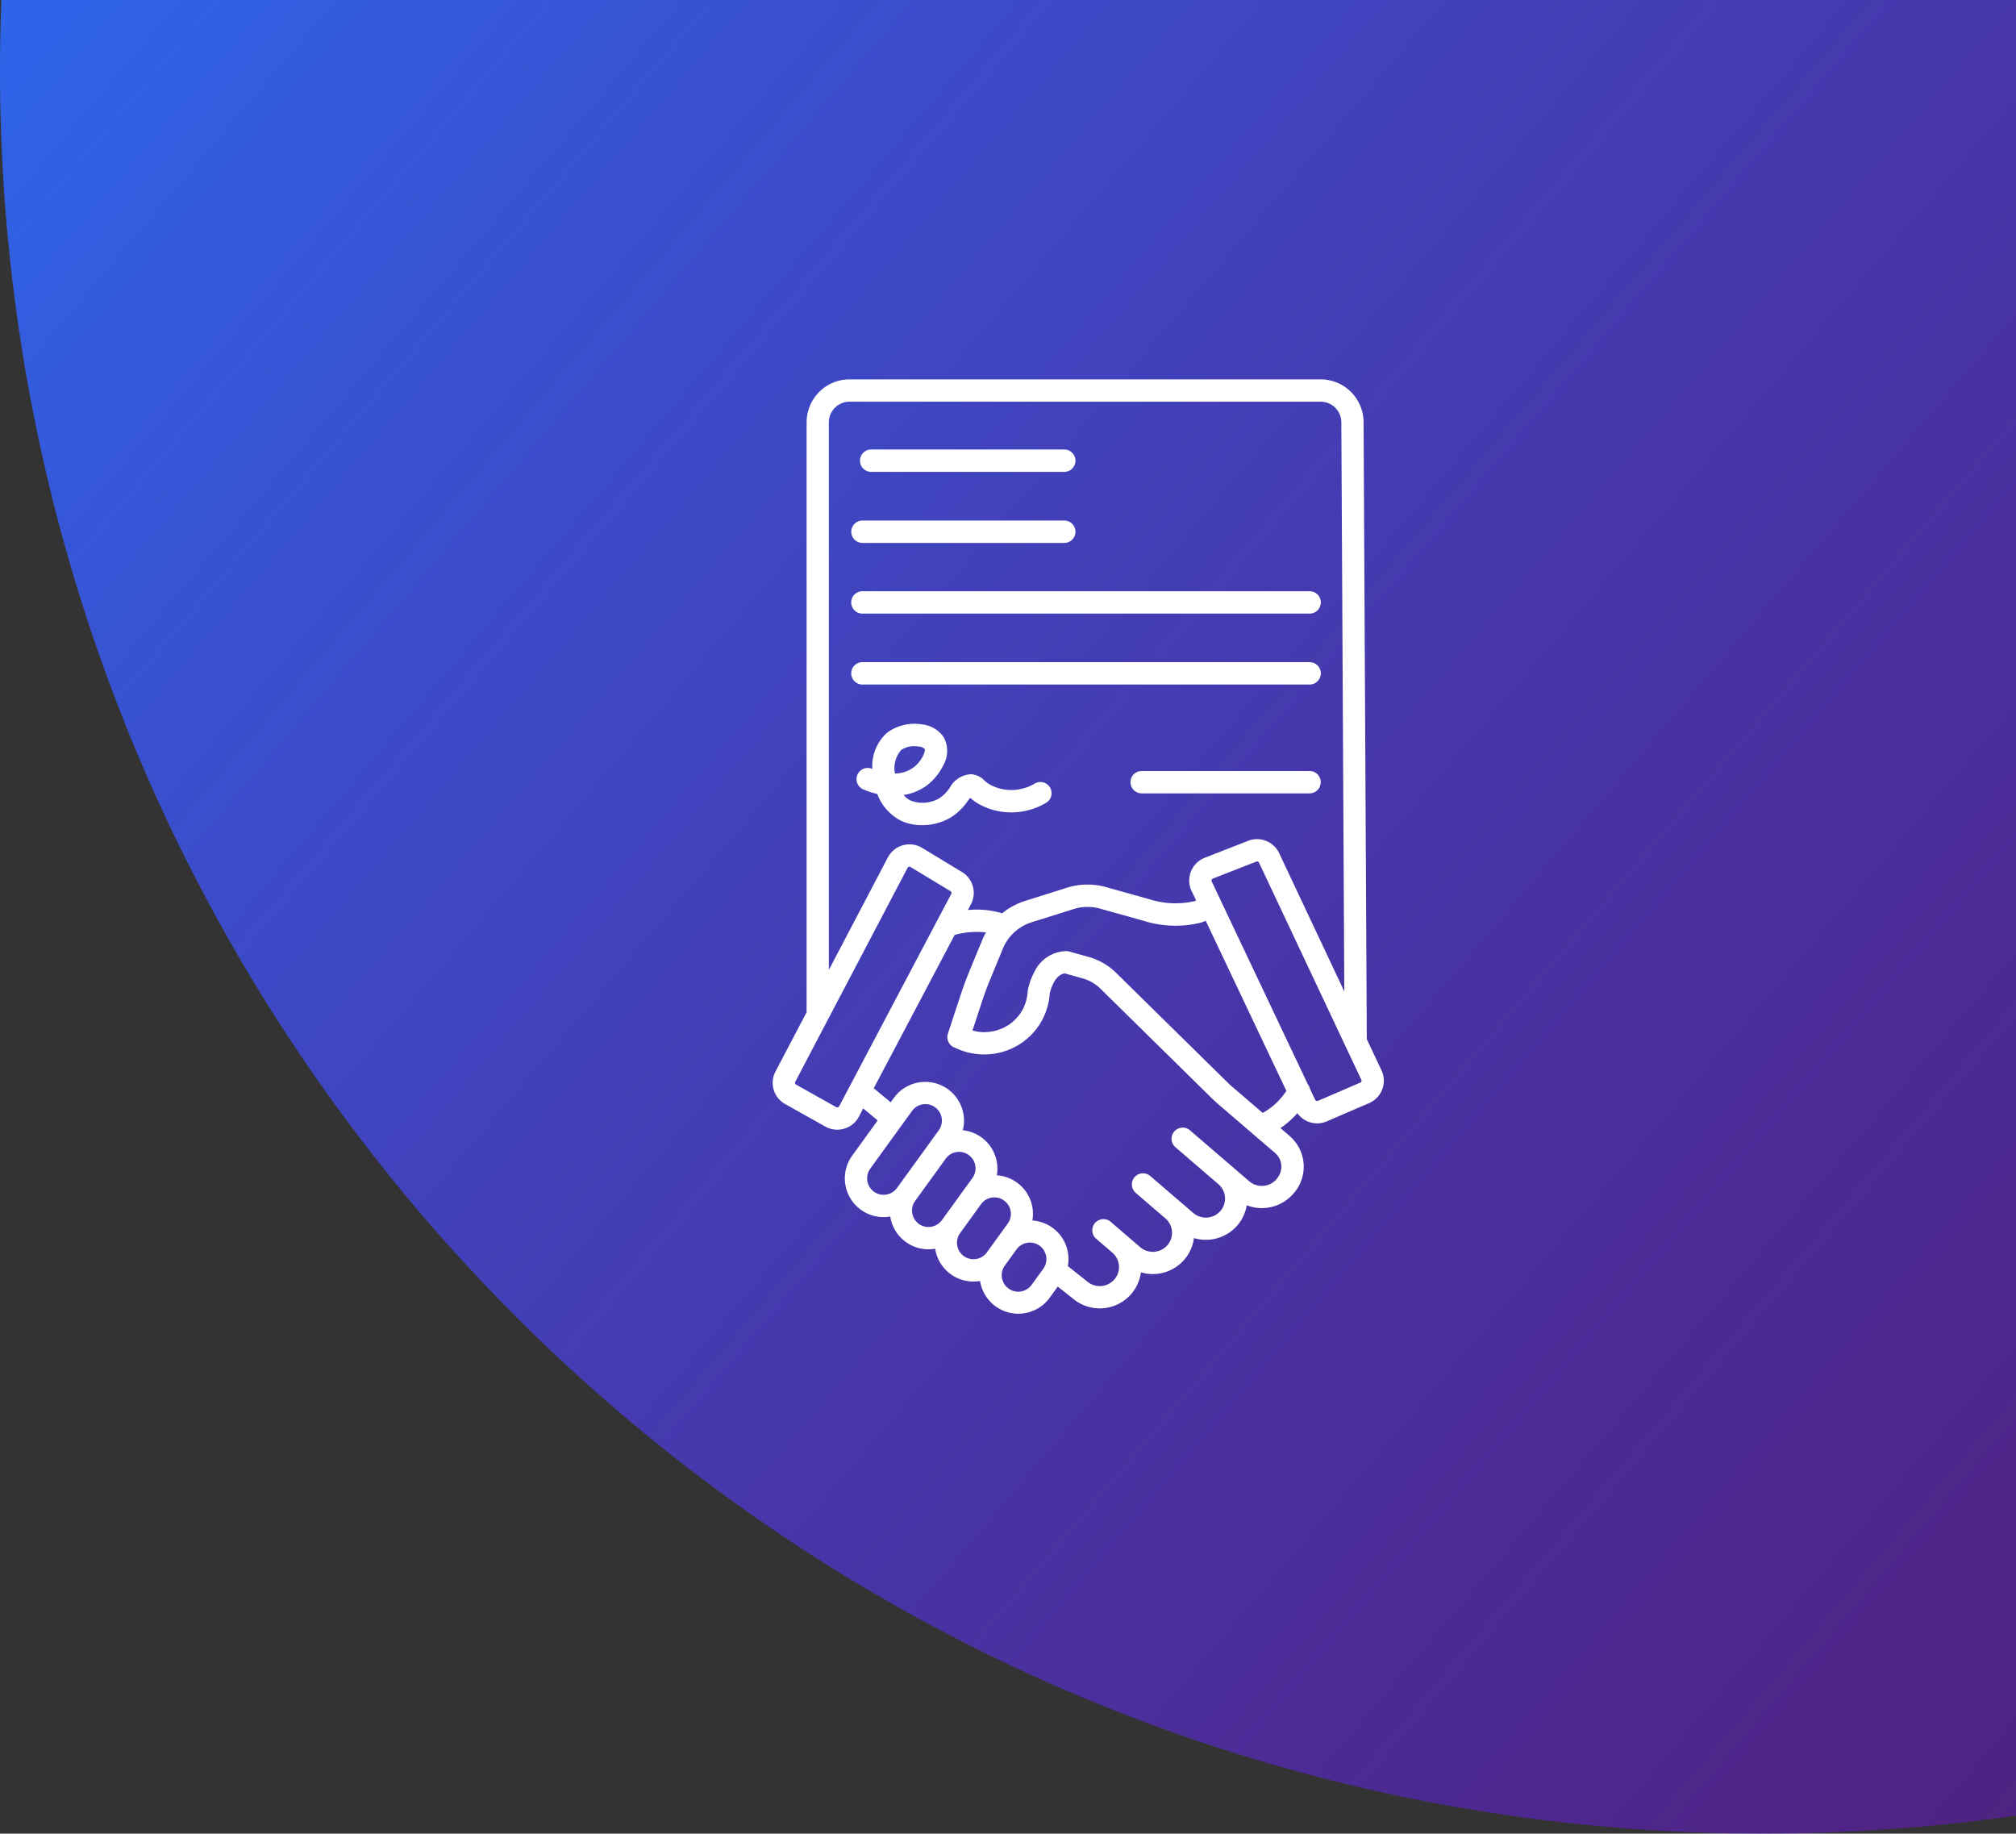 <svg xmlns="http://www.w3.org/2000/svg" xmlns:xlink="http://www.w3.org/1999/xlink" width="287" height="261" viewBox="0 0 287 261"><rect x="0" y="0" width="287" height="261" fill="#333333" stroke="none"/><defs><linearGradient id="a" x1="-0.261" x2="1.05" y2="1" gradientUnits="objectBoundingBox"><stop offset="0" stop-color="#2575fc"/><stop offset="1" stop-color="#6a11cb" stop-opacity="0.502"/></linearGradient></defs><g transform="translate(-195 -1229)"><path d="M85,261q0-5.026.2-10H372V509.438A253.028,253.028,0,0,1,336,512C197.376,512,85,399.623,85,261Z" transform="translate(110 978)" fill="url(#a)"/><g transform="translate(213.838 1278)"><path d="M139.577,45.791h27.491a1.592,1.592,0,1,0,0-3.185H139.577a1.592,1.592,0,0,0,0,3.185Z" transform="translate(-34.395 -27.625)" fill="#fff"/><path d="M134.909,83.9h28.73a1.592,1.592,0,1,0,0-3.185h-28.73a1.592,1.592,0,0,0,0,3.185Z" transform="translate(-30.966 -55.62)" fill="#fff"/><path d="M134.9,122.012h63.671a1.592,1.592,0,0,0,0-3.185H134.9a1.592,1.592,0,0,0,0,3.185Z" transform="translate(-30.966 -83.671)" fill="#fff"/><path d="M198.569,160.122a1.592,1.592,0,0,0,0-3.185H134.9a1.592,1.592,0,0,0,0,3.185Z" transform="translate(-30.966 -111.685)" fill="#fff"/><path d="M165.855,109.455a3.458,3.458,0,0,0,2.811,1.446,3.493,3.493,0,0,0,1.386-.288l6.012-2.591a3.472,3.472,0,0,0,1.768-4.668l-2.091-4.437-.458-87.831A6.12,6.12,0,0,0,169.144,5H102.13a6.12,6.12,0,0,0-6.139,6.086v84l-4.424,8.428a3.453,3.453,0,0,0,1.377,4.641l5.708,3.2a3.455,3.455,0,0,0,1.7.447,3.506,3.506,0,0,0,.994-.145,3.449,3.449,0,0,0,2.087-1.71l.618-1.171,2.059,1.708-3.614,4.992a5.516,5.516,0,0,0,5.409,8.686.31.31,0,0,1,0,.031,5.5,5.5,0,0,0,5.432,4.635,5.587,5.587,0,0,0,.961-.084c0,.011,0,.022,0,.033a5.5,5.5,0,0,0,6.39,4.553c0,.01,0,.021,0,.031a5.517,5.517,0,0,0,9.914,2.354l1.145-1.582,2.144,1.7a5.927,5.927,0,0,0,8.3-.628,5.84,5.84,0,0,0,1.392-3.1,5.912,5.912,0,0,0,6.158-1.781,5.839,5.839,0,0,0,1.392-3.095,5.912,5.912,0,0,0,6.158-1.781,5.84,5.84,0,0,0,1.357-2.888,5.937,5.937,0,0,0,6.632-1.641l.071-.082a5.755,5.755,0,0,0-.6-8.142l-1.3-1.12a12.575,12.575,0,0,0,2.407-2.134Zm9.123-4.523a.293.293,0,0,1-.164.168l-6.012,2.591a.316.316,0,0,1-.41-.147l-.759-1.6a1.6,1.6,0,0,0-.283-.6L153.657,76.458a.274.274,0,0,1-.008-.223.294.294,0,0,1,.172-.169L160,73.644a.314.314,0,0,1,.4.152l14.568,30.919A.275.275,0,0,1,174.978,104.932ZM99.158,11.086a2.943,2.943,0,0,1,2.972-2.907h67.014a2.945,2.945,0,0,1,2.972,2.916l.422,81.026-9.276-19.685a3.485,3.485,0,0,0-4.415-1.753L152.668,73.1a3.472,3.472,0,0,0-1.872,4.719l.645,1.361-.2.083A12.13,12.13,0,0,1,144.8,79l-6.172-1.727a9.772,9.772,0,0,0-5.579.09l-5.957,1.875A9.755,9.755,0,0,0,123.833,81a12.662,12.662,0,0,0-4.88-.465l.433-.82a3.475,3.475,0,0,0-1.273-4.59l-5.674-3.435a3.478,3.478,0,0,0-4.88,1.357l-8.4,16.005Zm1.472,97.376a.3.3,0,0,1-.185.149.316.316,0,0,1-.249-.026l-5.708-3.2a.287.287,0,0,1-.12-.384l15.993-30.465a.3.3,0,0,1,.189-.151.342.342,0,0,1,.09-.012.314.314,0,0,1,.164.047l5.673,3.435a.285.285,0,0,1,.111.379Zm4.955,12.173a2.351,2.351,0,0,1-.532-3.287l5.931-8.191a2.349,2.349,0,1,1,3.808,2.751l-1.608,2.22-4.3,5.938-.025.034a2.356,2.356,0,0,1-3.274.535Zm6.392,4.583a2.347,2.347,0,0,1-.532-3.281l4.3-5.939a2.348,2.348,0,1,1,3.8,2.754l-1.355,1.871-2.915,4.023-.025.034a2.361,2.361,0,0,1-3.28.536Zm6.4,4.587a2.351,2.351,0,0,1-.532-3.288l2.959-4.086a2.349,2.349,0,1,1,3.808,2.751l-1.964,2.712-.971,1.341h0l-.025.034a2.357,2.357,0,0,1-3.275.532Zm9.672,4.047a2.349,2.349,0,1,1-3.811-2.746l1.624-2.242a2.349,2.349,0,1,1,3.808,2.751Zm34.916-15.089-.071.082a2.77,2.77,0,0,1-3.889.3l-2.309-1.985-.01-.01-6.12-5.26A1.587,1.587,0,1,0,148.5,114.3l.032.027.053.045,6.046,5.2a2.69,2.69,0,0,1,.272,3.8,2.759,2.759,0,0,1-3.873.28l-6.121-5.26a1.583,1.583,0,0,0-2.613,1.178v0a1.588,1.588,0,0,0,.554,1.233l4.223,3.628a2.691,2.691,0,0,1,.281,3.813,2.759,2.759,0,0,1-3.873.28l-1.9-1.631,0,0-2.322-1.995a1.587,1.587,0,0,0-2.059,2.415l2.019,1.735.3.26a2.692,2.692,0,0,1,.281,3.814,2.759,2.759,0,0,1-3.873.28l-.047-.039-2.7-2.144a5.5,5.5,0,0,0-5.047-6.491,5.5,5.5,0,0,0-5.059-6.432,5.5,5.5,0,0,0-4.847-6.416,5.517,5.517,0,0,0-9.815-4.6l-.452.623-2.41-2,11.521-21.825a11.6,11.6,0,0,1,4.454-.351,9.834,9.834,0,0,0-.5,1.007l-1.821,4.413c-.467,1.131-.9,2.295-1.28,3.457l-1.817,5.517a1.592,1.592,0,0,0,.862,1.953l.391.174a9.452,9.452,0,0,0,9.094-.7,9.228,9.228,0,0,0,4.122-6.819q.013-.137.024-.277c.087-.41.641-2.713,2.164-2.893l2.544.714a5.829,5.829,0,0,1,2.507,1.452l16.249,15.984.079.072,8.536,7.333a2.567,2.567,0,0,1,.269,3.637Zm-6.708-13.351L140.043,89.466a9,9,0,0,0-3.87-2.242l-2.792-.784a1.514,1.514,0,0,0-.433-.059,5.144,5.144,0,0,0-4.537,2.975,9.274,9.274,0,0,0-.931,2.629,1.558,1.558,0,0,0-.018.157q-.01.146-.024.291a6.06,6.06,0,0,1-2.714,4.471,6.335,6.335,0,0,1-5.122.779l1.34-4.072c.359-1.089.762-2.179,1.2-3.239l1.814-4.4a6.569,6.569,0,0,1,4.085-3.7L134,80.4a6.626,6.626,0,0,1,3.782-.061l6.172,1.726a15.136,15.136,0,0,0,8.1.283,1.57,1.57,0,0,0,.287-.091l.467-.2,11.48,24.216a9.4,9.4,0,0,1-3.364,3.142Z" fill="#fff"/><path d="M142.463,203.895a7.023,7.023,0,0,0,2.99.63,8,8,0,0,0,4.208-1.171,8.549,8.549,0,0,0,2.306-2.281c.1-.139.231-.307.342-.442a7.229,7.229,0,0,0,1.417.984,9.442,9.442,0,0,0,4.26,1.087,9.707,9.707,0,0,0,5.087-1.338,1.592,1.592,0,1,0-1.6-2.752,6.508,6.508,0,0,1-3.414.906,6.244,6.244,0,0,1-2.823-.709,4.271,4.271,0,0,1-.935-.672,2.806,2.806,0,0,0-1.9-.863,3.619,3.619,0,0,0-2.981,1.888,5.63,5.63,0,0,1-1.457,1.5,4.739,4.739,0,0,1-4.136.357,3.086,3.086,0,0,1-1-.787,7.453,7.453,0,0,0,3.425-1.458,8.036,8.036,0,0,0,2.268-2.861,4.041,4.041,0,0,0-.024-3.969,4.277,4.277,0,0,0-2.989-1.757,6.642,6.642,0,0,0-5,1.147,6.406,6.406,0,0,0-2.133,5.185l-.03-.013a1.592,1.592,0,0,0-1.255,2.927,11.594,11.594,0,0,0,1.988.65A7.078,7.078,0,0,0,142.463,203.895Zm.017-10.065a3.258,3.258,0,0,1,1.915-.551,3.636,3.636,0,0,1,.592.047,1.387,1.387,0,0,1,.834.342c.168.261-.347,1.667-1.534,2.6a4.576,4.576,0,0,1-2.691.9A3.893,3.893,0,0,1,142.48,193.83Z" transform="translate(-33.027 -136.067)" fill="#fff"/><path d="M310.418,215.417h-23.9a1.592,1.592,0,1,0,0,3.185h23.9a1.592,1.592,0,1,0,0-3.185Z" transform="translate(-142.827 -154.672)" fill="#fff"/></g></g></svg>